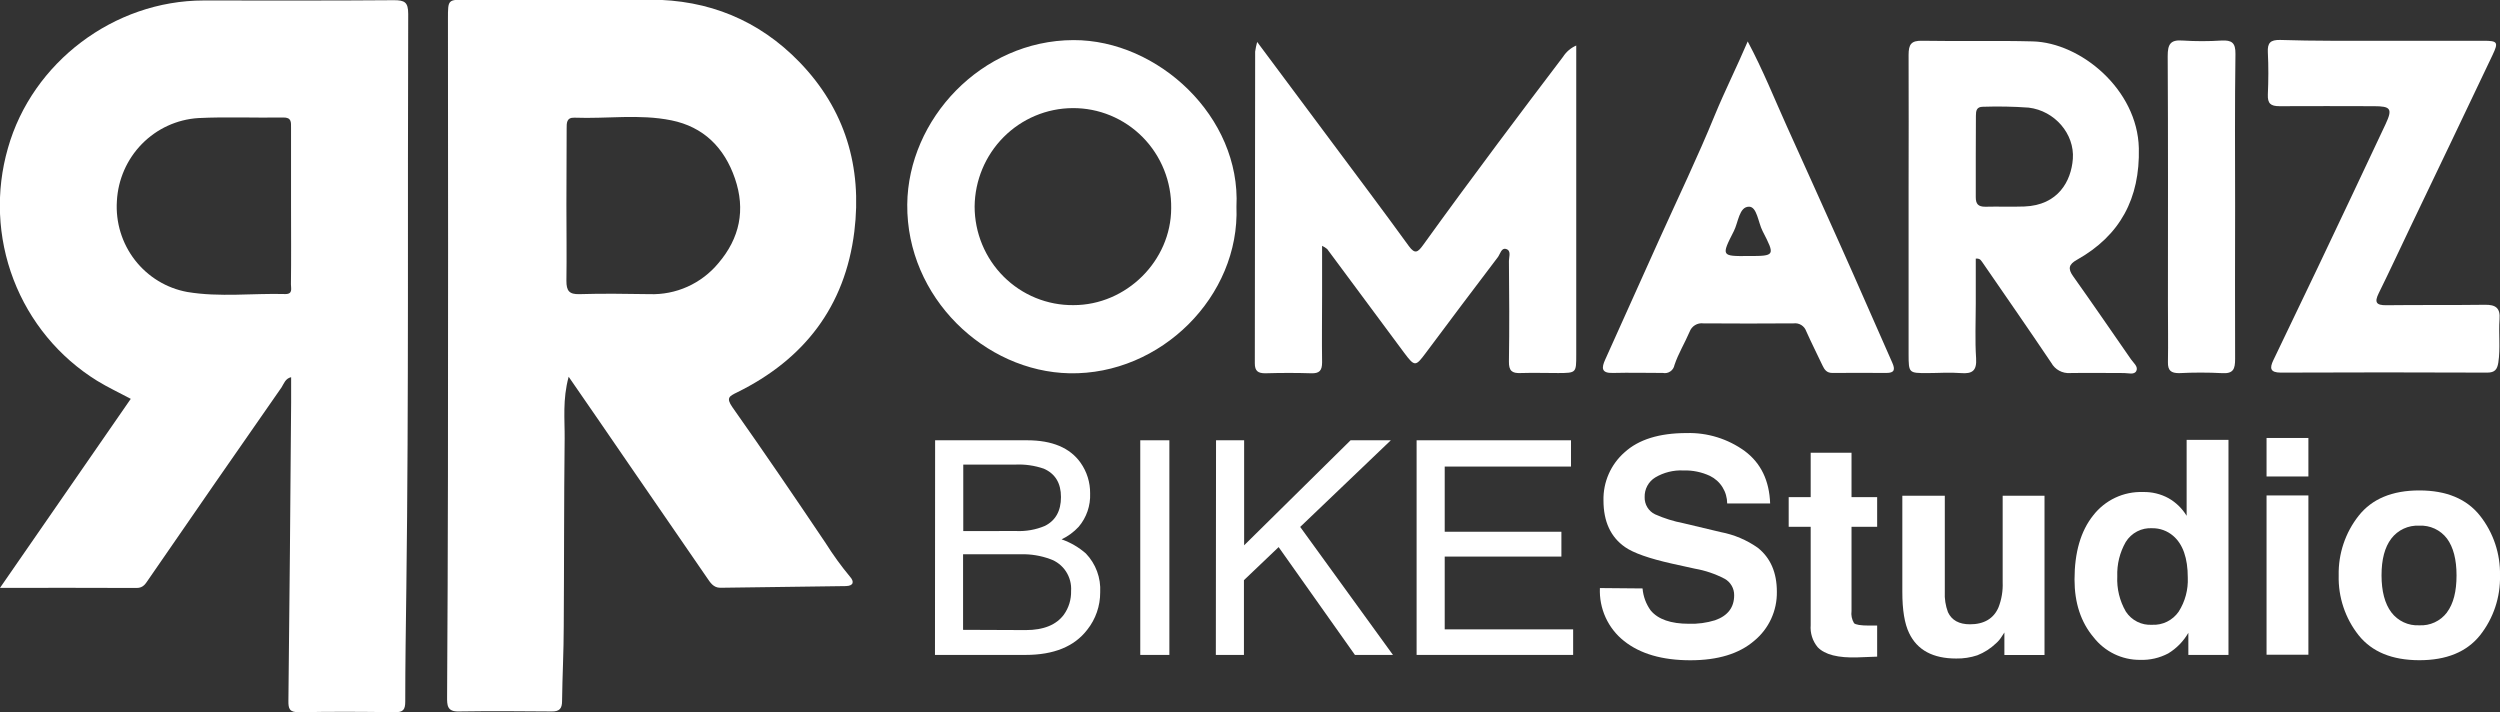 <svg width="179" height="51" viewBox="0 0 179 51" fill="none" xmlns="http://www.w3.org/2000/svg">
<rect x="0" y="0" width="179" height="51" fill="#333333" stroke="none"/>
<g clip-path="url(#clip0_14_442)">
<path d="M40.716 26.975C40.272 28.616 40.442 30.018 40.429 31.404C40.377 35.884 40.395 40.364 40.364 44.845C40.364 46.627 40.265 48.412 40.244 50.197C40.244 50.738 40.053 50.945 39.51 50.941C37.289 50.921 35.069 50.907 32.842 50.941C32.008 50.959 32.008 50.49 32.012 49.89C32.039 44.627 32.07 39.361 32.073 34.095C32.087 23.177 32.087 12.258 32.073 1.337C32.073 -0.041 32.073 -0.024 33.388 -0.024H46.533C50.721 -0.024 54.332 1.437 57.253 4.456C60.512 7.83 61.738 11.952 61.171 16.574C60.508 21.957 57.563 25.738 52.774 28.095C52.217 28.367 51.975 28.481 52.433 29.146C54.701 32.362 56.918 35.615 59.114 38.882C59.644 39.725 60.228 40.531 60.863 41.295C61.171 41.639 61.13 41.953 60.556 41.964L51.572 42.084C51.077 42.084 50.851 41.705 50.615 41.36C48.734 38.635 46.858 35.908 44.986 33.179C43.623 31.183 42.236 29.177 40.716 26.975ZM40.555 14.654C40.555 16.474 40.582 18.294 40.555 20.11C40.555 20.82 40.75 21.082 41.488 21.061C43.158 21.009 44.832 21.037 46.506 21.061C47.44 21.094 48.37 20.912 49.224 20.528C50.078 20.144 50.835 19.568 51.435 18.845C52.969 17.049 53.389 15.019 52.624 12.786C51.859 10.553 50.362 9.081 48.07 8.616C45.778 8.151 43.452 8.516 41.139 8.426C40.552 8.402 40.572 8.812 40.572 9.212C40.561 11.023 40.555 12.837 40.555 14.654Z" fill="white"/>
<path d="M1.37808e-05 42.091L9.363 28.557C8.526 28.109 7.71 27.73 6.948 27.261C4.222 25.572 2.122 23.027 0.969 20.016C-0.183 17.006 -0.323 13.696 0.57 10.598C2.309 4.463 8.161 0.041 14.576 0.034C19.116 0.034 23.659 0.052 28.203 0.014C28.971 0.014 29.228 0.152 29.228 0.999C29.176 14.713 29.272 28.426 29.094 42.139C29.06 44.834 29.016 47.529 29.016 50.228C29.016 50.817 28.866 51.003 28.264 50.996C25.979 50.959 23.69 50.948 21.401 50.996C20.718 50.996 20.643 50.748 20.65 50.166C20.73 43.043 20.794 35.928 20.845 28.819C20.845 28.236 20.845 27.654 20.845 27.006C20.428 27.102 20.325 27.475 20.161 27.733C16.973 32.303 13.802 36.88 10.648 41.464C10.429 41.777 10.275 42.101 9.78 42.098C6.576 42.081 3.416 42.091 1.37808e-05 42.091ZM20.838 14.706C20.838 12.858 20.838 11.008 20.838 9.157C20.838 8.747 20.882 8.402 20.271 8.413C18.245 8.447 16.216 8.354 14.194 8.454C12.67 8.552 11.235 9.212 10.161 10.307C9.088 11.402 8.45 12.857 8.369 14.396C8.271 15.916 8.73 17.42 9.66 18.621C10.59 19.821 11.925 20.635 13.411 20.906C15.738 21.295 18.098 20.988 20.442 21.054C20.981 21.054 20.828 20.64 20.831 20.365C20.855 18.473 20.838 16.591 20.838 14.706Z" fill="white"/>
<path d="M90.012 3.002L95.406 10.239C97.237 12.697 99.079 15.143 100.872 17.618C101.319 18.235 101.528 18.049 101.897 17.542C103.646 15.112 105.426 12.7 107.212 10.305C108.766 8.213 110.345 6.141 111.916 4.063C112.144 3.707 112.472 3.428 112.859 3.26V25.41C112.859 26.699 112.859 26.703 111.578 26.71C110.676 26.71 109.774 26.682 108.872 26.71C108.254 26.737 108.029 26.544 108.039 25.886C108.076 23.473 108.063 21.078 108.039 18.676C108.039 18.383 108.227 17.932 107.824 17.825C107.502 17.735 107.42 18.169 107.253 18.404C105.52 20.685 103.797 22.975 102.085 25.272C101.354 26.255 101.292 26.262 100.547 25.272C98.71 22.789 96.87 20.308 95.027 17.832C94.915 17.74 94.792 17.663 94.662 17.601V21.164C94.662 22.756 94.638 24.349 94.662 25.941C94.662 26.544 94.463 26.744 93.883 26.727C92.79 26.692 91.693 26.696 90.6 26.727C90.081 26.727 89.842 26.575 89.845 26.01C89.859 18.568 89.867 11.128 89.869 3.691C89.904 3.459 89.952 3.229 90.012 3.002Z" fill="white"/>
<path d="M88.53 14.796C88.783 21.213 83.109 26.858 76.574 26.727C70.527 26.606 64.901 21.309 64.959 14.64C65.017 8.554 70.244 2.892 76.861 2.871C82.9 2.854 88.854 8.354 88.53 14.796ZM83.857 14.909C83.87 13.968 83.697 13.033 83.347 12.16C82.997 11.287 82.478 10.493 81.82 9.825C81.162 9.157 80.378 8.629 79.515 8.271C78.651 7.913 77.726 7.733 76.792 7.741C74.942 7.753 73.17 8.499 71.859 9.816C70.548 11.134 69.802 12.918 69.783 14.785C69.783 15.719 69.967 16.644 70.324 17.505C70.681 18.367 71.203 19.149 71.862 19.806C72.52 20.462 73.3 20.981 74.159 21.331C75.017 21.682 75.935 21.857 76.861 21.847C80.646 21.85 83.85 18.673 83.857 14.909Z" fill="white"/>
<path d="M141.465 18.514V21.754C141.465 23.053 141.403 24.356 141.489 25.648C141.547 26.548 141.219 26.779 140.399 26.713C139.579 26.648 138.79 26.713 137.984 26.713C136.679 26.713 136.658 26.713 136.655 25.366C136.655 21.402 136.655 17.44 136.655 13.479C136.655 10.298 136.672 7.113 136.655 3.932C136.655 3.188 136.833 2.898 137.625 2.919C140.262 2.967 142.903 2.895 145.543 2.964C148.983 3.053 153.042 6.41 153.141 10.608C153.226 14.206 151.808 16.863 148.7 18.607C148.129 18.928 148.044 19.231 148.437 19.779C149.834 21.747 151.2 23.739 152.577 25.724C152.755 25.982 153.11 26.248 152.963 26.555C152.816 26.861 152.382 26.706 152.078 26.71C150.79 26.71 149.503 26.689 148.215 26.71C147.945 26.729 147.676 26.671 147.438 26.541C147.2 26.412 147.004 26.217 146.872 25.979C145.25 23.567 143.596 21.188 141.95 18.797C141.847 18.676 141.81 18.493 141.465 18.514ZM141.465 11.197C141.465 12.169 141.465 13.141 141.465 14.113C141.465 14.606 141.635 14.802 142.148 14.802C143.077 14.778 144.013 14.819 144.942 14.785C147.368 14.695 148.297 12.965 148.416 11.377C148.546 9.591 147.122 7.93 145.253 7.706C144.164 7.628 143.072 7.608 141.98 7.644C141.519 7.644 141.475 7.934 141.475 8.285L141.465 11.197Z" fill="white"/>
<path d="M170.583 2.919H177.828C178.833 2.919 178.904 3.022 178.46 3.953C176.504 8.068 174.541 12.177 172.571 16.281C171.819 17.856 171.085 19.438 170.313 21.002C169.992 21.654 170.146 21.86 170.853 21.854C173.203 21.826 175.553 21.854 177.9 21.823C178.693 21.805 179.031 22.053 178.966 22.857C178.891 23.89 179.038 24.924 178.88 25.958C178.802 26.451 178.634 26.679 178.084 26.679C173.159 26.658 168.234 26.658 163.31 26.679C162.528 26.679 162.504 26.351 162.767 25.8C163.833 23.563 164.916 21.319 165.978 19.1C167.597 15.7 169.209 12.292 170.812 8.878C171.321 7.785 171.177 7.603 169.968 7.603C167.713 7.603 165.462 7.585 163.208 7.603C162.576 7.603 162.354 7.41 162.378 6.769C162.422 5.762 162.429 4.753 162.378 3.75C162.34 3.06 162.572 2.85 163.249 2.86C165.677 2.94 168.137 2.919 170.583 2.919Z" fill="white"/>
<path d="M125.136 2.967C126.239 5.035 127.046 7.069 127.947 9.064C129.235 11.925 130.533 14.778 131.811 17.646C133.048 20.403 134.257 23.201 135.49 25.976C135.705 26.462 135.644 26.706 135.063 26.703C133.772 26.703 132.484 26.686 131.196 26.703C130.786 26.703 130.632 26.465 130.489 26.165C130.1 25.345 129.693 24.535 129.324 23.711C129.26 23.529 129.137 23.375 128.974 23.273C128.811 23.172 128.619 23.129 128.429 23.153C126.275 23.169 124.117 23.169 121.956 23.153C121.749 23.127 121.539 23.172 121.361 23.282C121.183 23.391 121.047 23.558 120.975 23.756C120.634 24.556 120.166 25.314 119.892 26.137C119.875 26.23 119.84 26.318 119.789 26.396C119.738 26.475 119.672 26.543 119.594 26.595C119.517 26.648 119.43 26.684 119.339 26.703C119.248 26.721 119.154 26.721 119.062 26.703C117.87 26.703 116.671 26.672 115.486 26.703C114.642 26.73 114.666 26.334 114.932 25.748C116.23 22.867 117.527 19.985 118.823 17.101C120.152 14.154 121.556 11.242 122.779 8.247C123.5 6.5 124.344 4.821 125.136 2.967ZM125.177 18.331C127.104 18.331 127.111 18.314 126.202 16.546C125.884 15.929 125.802 14.799 125.232 14.799C124.518 14.799 124.467 15.915 124.142 16.55C123.23 18.335 123.25 18.349 125.177 18.331Z" fill="white"/>
<path d="M160.034 14.789C160.034 18.425 160.017 22.061 160.034 25.7C160.034 26.417 159.915 26.768 159.098 26.717C158.074 26.664 157.048 26.664 156.024 26.717C155.45 26.717 155.214 26.537 155.224 25.938C155.248 24.559 155.224 23.208 155.224 21.843C155.224 15.902 155.241 9.96 155.207 4.019C155.207 3.188 155.385 2.833 156.27 2.902C157.201 2.962 158.136 2.962 159.067 2.902C159.792 2.867 160.072 3.057 160.058 3.867C160.007 7.513 160.031 11.149 160.034 14.789Z" fill="white"/>
<path d="M66.954 31.524H73.54C75.335 31.524 76.611 32.061 77.37 33.134C77.823 33.775 78.062 34.545 78.053 35.333C78.088 36.204 77.796 37.056 77.233 37.718C76.886 38.093 76.471 38.398 76.01 38.617C76.649 38.839 77.24 39.183 77.749 39.63C78.1 39.996 78.373 40.432 78.549 40.909C78.726 41.387 78.802 41.896 78.774 42.405C78.779 43.382 78.451 44.331 77.844 45.093C76.922 46.292 75.452 46.892 73.434 46.892H66.944L66.954 31.524ZM72.761 38.021C73.463 38.053 74.163 37.929 74.811 37.656C75.581 37.27 75.966 36.58 75.966 35.588C75.966 34.595 75.557 33.919 74.739 33.558C74.08 33.331 73.385 33.232 72.69 33.265H68.97V38.024L72.761 38.021ZM73.445 45.114C74.722 45.114 75.634 44.741 76.177 44.004C76.528 43.51 76.707 42.915 76.69 42.308C76.722 41.816 76.593 41.326 76.323 40.914C76.053 40.503 75.656 40.192 75.194 40.03C74.52 39.783 73.806 39.666 73.089 39.685H68.956V45.096L73.445 45.114Z" fill="white"/>
<path d="M81.643 31.524H83.727V46.892H81.643V31.524Z" fill="white"/>
<path d="M87.068 31.524H89.08V39.044L96.701 31.524H99.584L93.094 37.728L99.738 46.895H97.015L91.55 39.172L89.066 41.54V46.895H87.054L87.068 31.524Z" fill="white"/>
<path d="M101.429 31.524H112.483V33.406H103.441V38.073H111.796V39.851H103.441V45.062H112.637V46.892H101.429V31.524Z" fill="white"/>
<path d="M117.607 42.132C117.654 42.703 117.856 43.249 118.191 43.711C118.722 44.345 119.633 44.662 120.924 44.662C121.559 44.682 122.192 44.597 122.799 44.41C123.708 44.09 124.166 43.494 124.166 42.622C124.17 42.381 124.108 42.143 123.987 41.935C123.867 41.726 123.693 41.555 123.483 41.44C122.816 41.091 122.101 40.848 121.361 40.719L119.705 40.354C118.079 39.989 116.961 39.595 116.353 39.172C115.329 38.459 114.809 37.349 114.809 35.832C114.794 35.181 114.922 34.535 115.183 33.939C115.444 33.343 115.832 32.813 116.319 32.386C117.326 31.467 118.806 31.007 120.76 31.007C122.253 30.965 123.719 31.419 124.931 32.3C126.081 33.161 126.685 34.411 126.742 36.05H123.667C123.665 35.637 123.549 35.233 123.331 34.884C123.113 34.535 122.802 34.255 122.434 34.075C121.838 33.797 121.187 33.664 120.531 33.685C119.824 33.65 119.122 33.825 118.512 34.188C118.275 34.334 118.08 34.541 117.947 34.787C117.815 35.033 117.749 35.311 117.757 35.591C117.749 35.848 117.815 36.101 117.947 36.32C118.079 36.539 118.272 36.715 118.502 36.825C119.152 37.114 119.833 37.328 120.531 37.462L123.213 38.1C124.163 38.281 125.064 38.662 125.857 39.22C126.768 39.944 127.223 40.993 127.223 42.367C127.235 43.038 127.095 43.702 126.814 44.311C126.534 44.919 126.12 45.455 125.604 45.879C124.525 46.809 123 47.275 121.03 47.275C119.019 47.275 117.436 46.815 116.282 45.896C115.715 45.449 115.263 44.871 114.962 44.212C114.661 43.552 114.521 42.83 114.553 42.105L117.607 42.132Z" fill="white"/>
<path d="M128.07 37.718V35.595H129.645V32.414H132.569V35.595H134.404V37.718H132.569V43.742C132.528 44.046 132.591 44.354 132.747 44.617C132.863 44.731 133.222 44.79 133.823 44.79H134.11H134.404V47.016L133.007 47.068C131.609 47.116 130.656 46.875 130.144 46.337C129.778 45.897 129.599 45.328 129.645 44.755V37.718H128.07Z" fill="white"/>
<path d="M139.248 35.495V42.367C139.222 42.865 139.299 43.364 139.473 43.831C139.742 44.41 140.268 44.7 141.051 44.7C142.056 44.7 142.759 44.29 143.101 43.466C143.316 42.903 143.415 42.301 143.391 41.698V35.495H146.387V46.899H143.514V45.286C143.487 45.32 143.419 45.427 143.309 45.599C143.201 45.772 143.069 45.927 142.916 46.061C142.529 46.431 142.074 46.723 141.577 46.919C141.089 47.081 140.578 47.159 140.064 47.15C138.395 47.15 137.271 46.543 136.692 45.327C136.367 44.659 136.205 43.672 136.207 42.367V35.495H139.248Z" fill="white"/>
<path d="M155.265 35.67C155.798 35.972 156.244 36.407 156.563 36.932V31.493H159.559V46.892H156.686V45.31C156.337 45.916 155.841 46.424 155.245 46.785C154.625 47.112 153.932 47.271 153.233 47.247C152.592 47.252 151.959 47.109 151.381 46.829C150.804 46.549 150.298 46.139 149.902 45.631C148.991 44.551 148.536 43.172 148.536 41.495C148.536 39.551 148.981 38.021 149.871 36.904C150.292 36.362 150.833 35.927 151.452 35.636C152.071 35.345 152.749 35.206 153.431 35.229C154.07 35.211 154.703 35.363 155.265 35.67ZM155.993 43.794C156.455 43.069 156.683 42.218 156.645 41.357C156.645 39.96 156.296 38.963 155.597 38.365C155.181 38.008 154.651 37.814 154.104 37.821C153.728 37.797 153.352 37.876 153.017 38.05C152.682 38.224 152.4 38.487 152.201 38.81C151.776 39.555 151.566 40.405 151.597 41.264C151.554 42.148 151.767 43.026 152.211 43.79C152.413 44.1 152.693 44.35 153.022 44.516C153.35 44.682 153.717 44.757 154.083 44.734C154.455 44.755 154.825 44.678 155.159 44.514C155.493 44.349 155.78 44.101 155.993 43.794Z" fill="white"/>
<path d="M165.281 34.116H162.285V31.359H165.281V34.116ZM162.285 35.474H165.281V46.878H162.285V35.474Z" fill="white"/>
<path d="M177.569 45.489C176.614 46.679 175.166 47.273 173.223 47.271C171.281 47.269 169.834 46.675 168.882 45.489C167.917 44.274 167.41 42.754 167.45 41.198C167.417 39.649 167.924 38.136 168.882 36.925C169.836 35.719 171.283 35.115 173.223 35.115C175.164 35.115 176.612 35.719 177.569 36.925C178.525 38.137 179.032 39.649 179 41.198C179.038 42.754 178.532 44.273 177.569 45.489ZM175.205 43.842C175.669 43.221 175.888 42.339 175.888 41.198C175.888 40.058 175.659 39.179 175.205 38.562C174.973 38.256 174.67 38.012 174.323 37.851C173.976 37.69 173.595 37.617 173.213 37.638C172.831 37.618 172.45 37.691 172.103 37.852C171.755 38.013 171.452 38.256 171.218 38.562C170.749 39.178 170.516 40.056 170.518 41.198C170.52 42.34 170.754 43.221 171.218 43.842C171.451 44.149 171.754 44.394 172.102 44.556C172.449 44.718 172.831 44.792 173.213 44.772C173.595 44.794 173.976 44.721 174.323 44.56C174.67 44.399 174.973 44.155 175.205 43.849V43.842Z" fill="white"/>
</g>
<defs>
<clipPath id="clip0_14_442">
<rect width="179" height="51" fill="white"/>
</clipPath>
</defs>
</svg>
